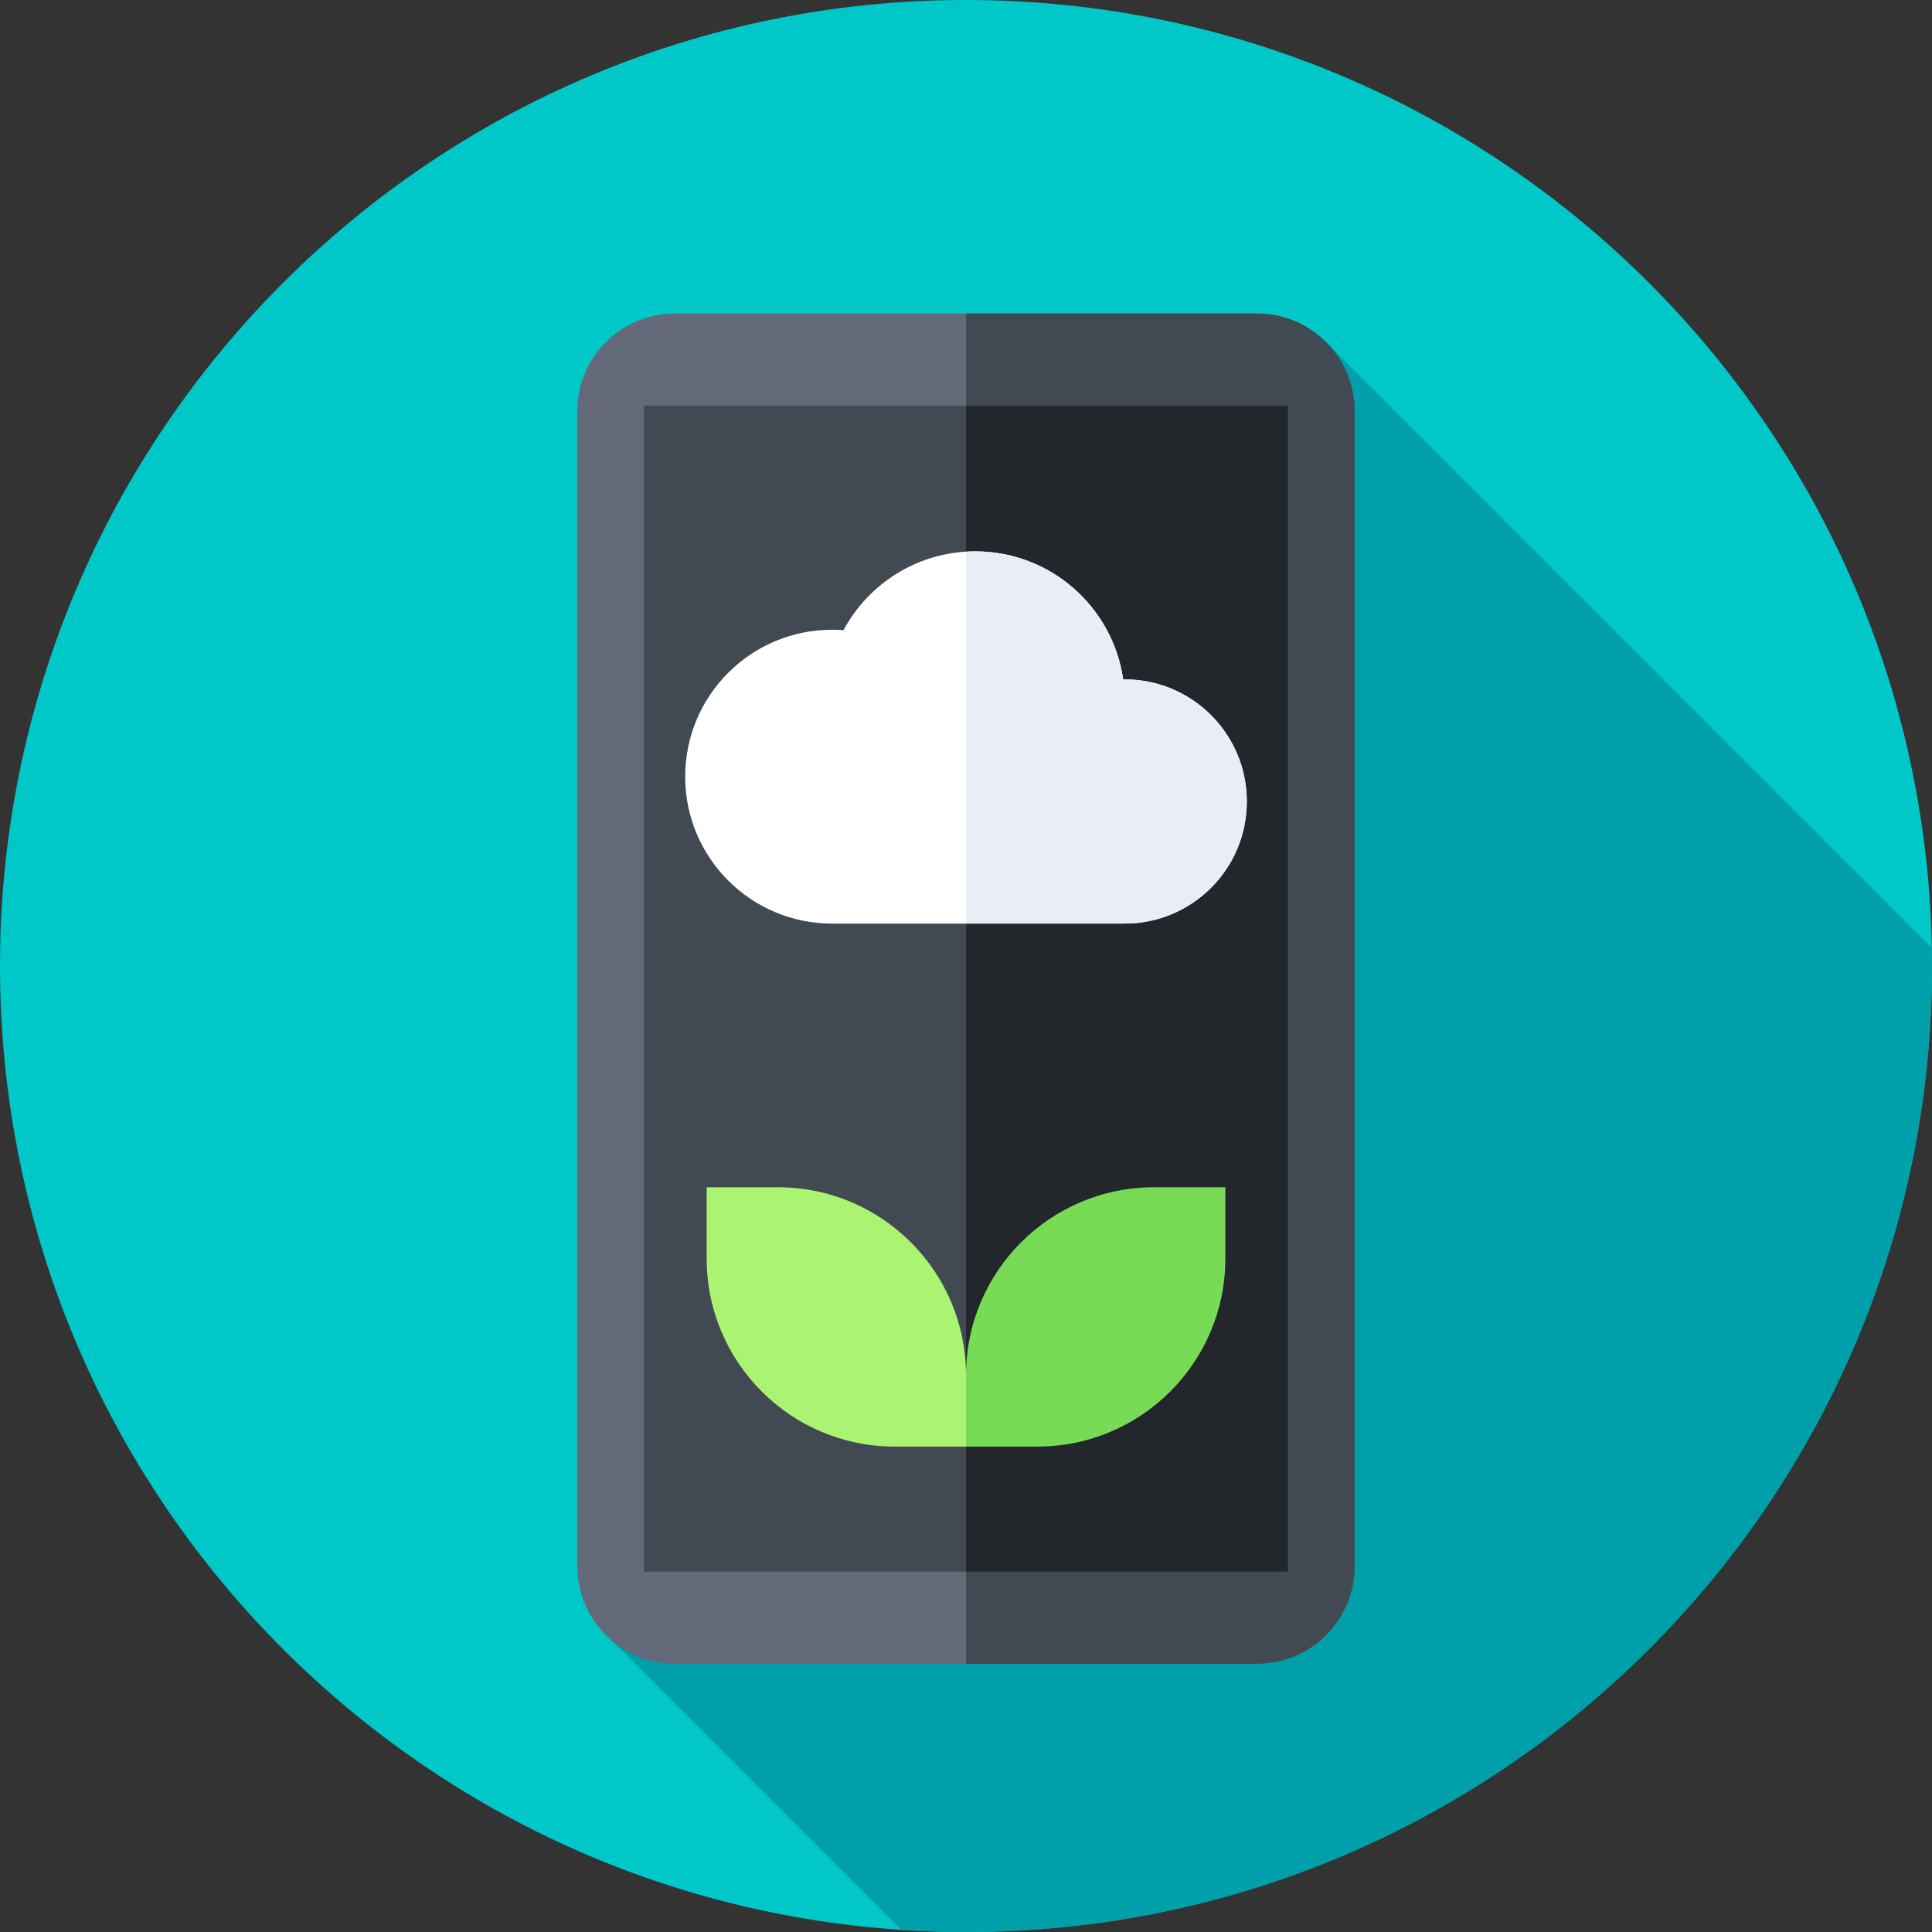 <svg height="512pt" viewBox="0 0 512 512" width="512pt" xmlns="http://www.w3.org/2000/svg"><rect x="0" y="0" width="512" height="512" fill="#333333" stroke="none"/><path d="m512 256c0 141.387-114.613 256-256 256s-256-114.613-256-256 114.613-256 256-256 256 114.613 256 256zm0 0" fill="#00c8c8"/><path d="m512 256c0-1.602-.031-3.191-.062-4.785l-159.816-159.816-193.066 340.266 79.75 79.746c5.684.379 11.414.59 17.195.59 141.387 0 256-114.613 256-256zm0 0" fill="#00a0aa"/><path d="m159.055 431.664-.051-.055c-.074.078-.055.094.051.055zm0 0" fill="#f24500"/><path d="m153 415.043v-306.09c0-14.285 11.582-25.867 25.867-25.867h154.262c14.289 0 25.871 11.582 25.871 25.867v306.09c0 14.289-11.582 25.871-25.871 25.871h-154.262c-14.285 0-25.867-11.582-25.867-25.871zm0 0" fill="#636978"/><path d="m359 108.957c0-14.289-11.582-25.871-25.867-25.871h-77.133v357.828h77.133c14.285 0 25.867-11.582 25.867-25.867zm0 0" fill="#414952"/><path d="m341.305 107.5v309h-170.609v-309zm0 0" fill="#414952"/><path d="m256 107.5h85.305v309h-85.305zm0 0" fill="#23272b"/><path d="m256 383.363h-18.891c-27.523 0-49.84-22.312-49.84-49.84v-18.887h18.891c27.523 0 49.84 22.312 49.84 49.84zm0 0" fill="#aaf471"/><path d="m256 383.363h18.891c27.523 0 49.84-22.312 49.84-49.84v-18.887h-18.891c-27.523 0-49.84 22.312-49.84 49.84zm0 0" fill="#77db56"/><path d="m298.066 244.758c17.871 0 32.355-14.488 32.355-32.359 0-17.871-14.488-32.355-32.355-32.355-.137 0-.273.008-.41.008-2.754-19.188-19.254-33.938-39.207-33.938-15.102 0-28.23 8.453-34.914 20.887-.996-.074-2.004-.113-3.023-.113-21.504 0-38.934 17.43-38.934 38.934 0 21.504 17.43 38.938 38.934 38.938zm0 0" fill="#fff"/><path d="m298.066 180.039c-.137 0-.273.012-.41.012-2.754-19.188-19.254-33.938-39.207-33.938-.961 0-1.91.035-2.449.105v98.535h42.066c17.867 0 32.355-14.484 32.355-32.355 0-17.871-14.488-32.359-32.355-32.359zm0 0" fill="#e9edf5"/></svg>